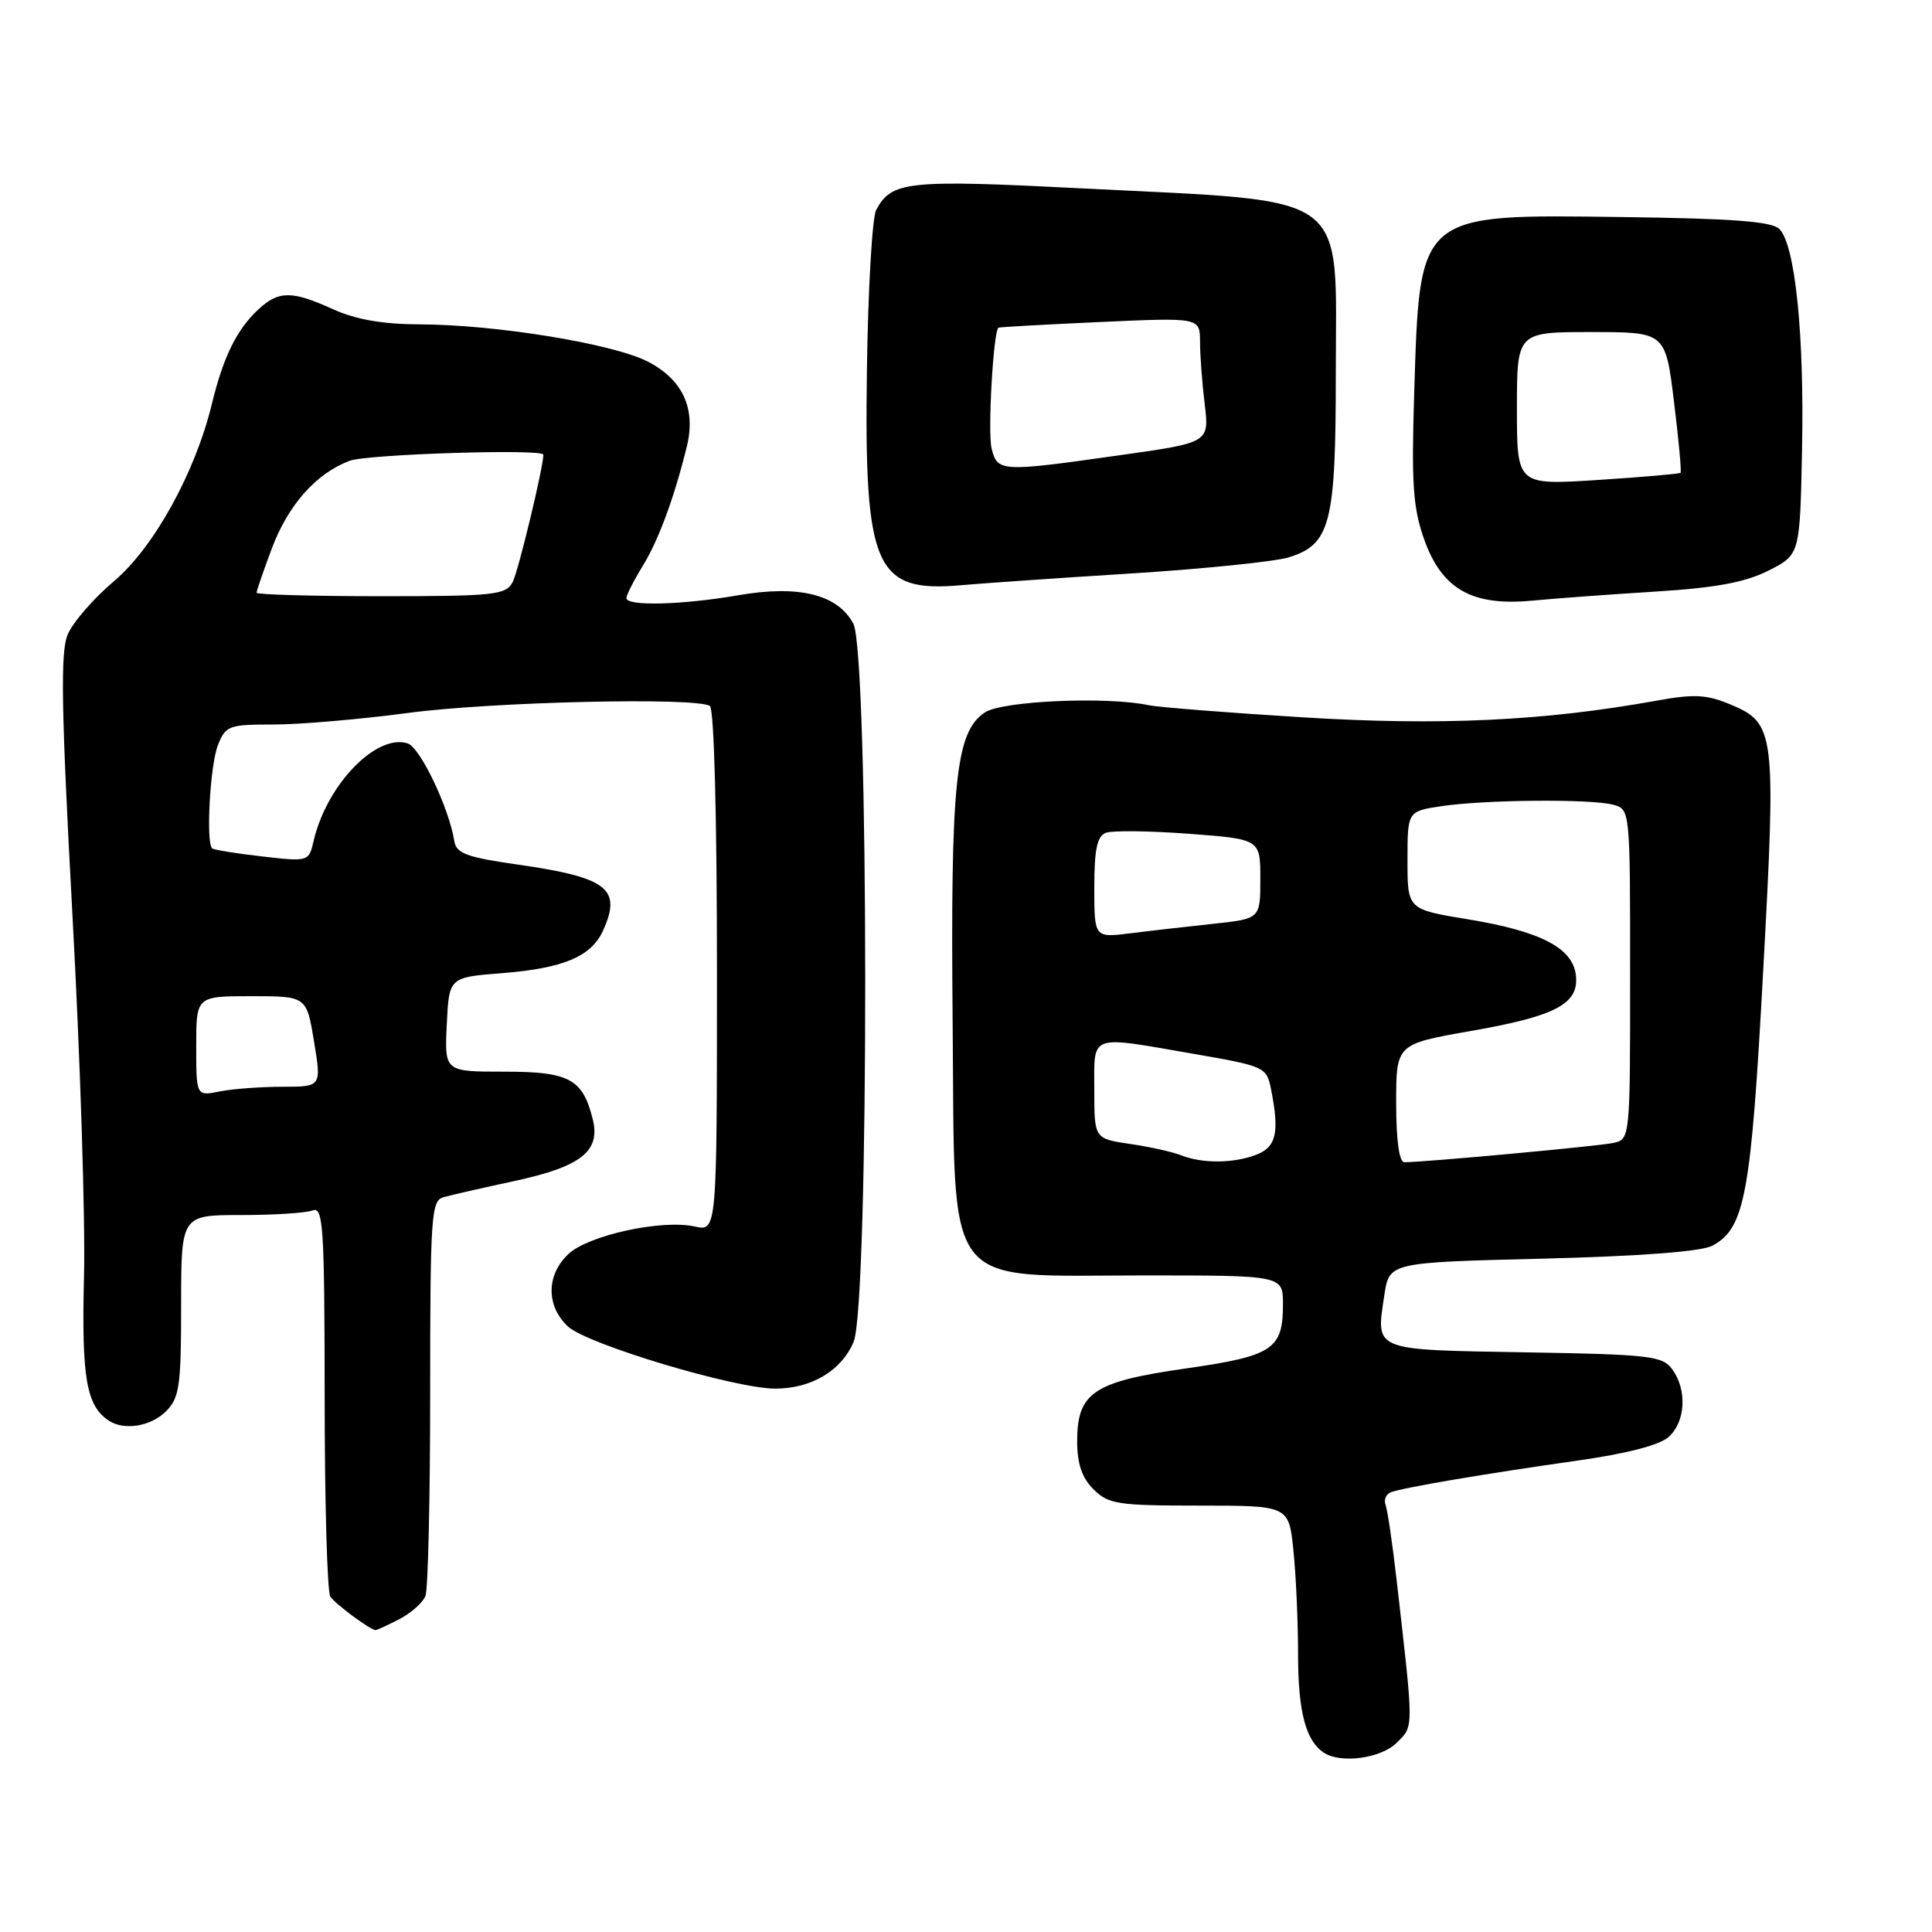 <?xml version="1.0" encoding="UTF-8" standalone="no"?>
<!DOCTYPE svg PUBLIC "-//W3C//DTD SVG 1.1//EN" "http://www.w3.org/Graphics/SVG/1.1/DTD/svg11.dtd" >
<svg xmlns="http://www.w3.org/2000/svg" xmlns:xlink="http://www.w3.org/1999/xlink" version="1.1" viewBox="0 0 256 256">
 <g >
 <path fill="currentColor"
d=" M 185.09 230.91 C 187.35 228.65 187.35 229.39 185.08 209.54 C 184.52 204.62 183.85 200.04 183.59 199.38 C 183.34 198.71 183.66 197.97 184.31 197.73 C 185.99 197.10 196.74 195.28 208.87 193.56 C 215.53 192.62 219.91 191.49 221.12 190.39 C 223.35 188.38 223.57 184.16 221.58 181.44 C 220.29 179.66 218.62 179.47 202.03 179.19 C 181.76 178.84 182.31 179.06 183.43 171.63 C 184.08 167.28 184.08 167.28 204.35 166.78 C 217.43 166.45 225.43 165.84 226.90 165.06 C 231.21 162.75 232.02 158.39 233.63 128.66 C 235.36 96.87 235.23 95.83 229.26 93.33 C 226.15 92.03 224.47 91.94 219.50 92.84 C 204.62 95.53 190.90 96.18 172.62 95.05 C 162.66 94.44 153.49 93.71 152.25 93.45 C 146.74 92.26 132.86 92.86 130.52 94.39 C 126.62 96.95 125.94 103.51 126.23 135.46 C 126.57 171.63 124.57 169.00 151.65 169.00 C 170.00 169.00 170.00 169.00 170.00 172.81 C 170.00 178.80 168.69 179.67 157.12 181.33 C 144.86 183.08 142.73 184.52 142.73 191.00 C 142.73 193.94 143.36 195.81 144.89 197.34 C 146.87 199.31 148.09 199.50 158.91 199.50 C 170.77 199.50 170.77 199.50 171.38 205.40 C 171.72 208.64 172.00 214.86 172.00 219.21 C 172.00 226.78 173.01 230.64 175.40 232.23 C 177.64 233.73 183.00 233.00 185.09 230.91 Z  M 52.93 214.54 C 54.48 213.73 56.04 212.35 56.38 211.46 C 56.72 210.56 57.00 198.43 57.00 184.49 C 57.00 161.20 57.14 159.09 58.75 158.64 C 59.71 158.36 63.95 157.40 68.17 156.49 C 77.02 154.58 79.60 152.54 78.54 148.29 C 77.21 142.95 75.43 142.00 66.80 142.00 C 58.90 142.00 58.90 142.00 59.20 135.75 C 59.50 129.50 59.50 129.50 66.50 128.95 C 74.62 128.31 78.33 126.76 79.89 123.34 C 82.44 117.75 80.52 116.26 68.53 114.55 C 61.83 113.59 60.46 113.08 60.20 111.45 C 59.49 107.02 55.67 99.03 54.01 98.50 C 49.87 97.19 43.32 103.95 41.58 111.34 C 40.92 114.19 40.92 114.19 34.71 113.48 C 31.29 113.09 28.32 112.61 28.11 112.41 C 27.27 111.63 27.84 101.36 28.87 98.75 C 29.89 96.15 30.30 96.00 36.29 96.00 C 39.77 96.00 47.77 95.31 54.06 94.47 C 65.16 92.99 92.16 92.36 94.06 93.54 C 94.62 93.88 95.00 108.15 95.00 128.64 C 95.00 163.16 95.00 163.16 92.07 162.52 C 87.68 161.55 77.98 163.67 75.31 166.17 C 72.37 168.94 72.35 173.04 75.25 175.76 C 77.76 178.12 97.38 184.00 102.72 184.00 C 107.52 184.00 111.49 181.63 113.11 177.80 C 115.18 172.88 115.15 86.52 113.07 82.64 C 110.99 78.75 105.83 77.48 97.79 78.88 C 90.39 80.16 83.00 80.35 83.00 79.25 C 83.01 78.84 83.98 76.92 85.16 75.00 C 87.26 71.59 89.35 65.92 91.01 59.16 C 92.24 54.13 90.46 50.28 85.81 47.90 C 81.16 45.53 65.69 43.01 55.59 42.98 C 50.70 42.96 47.15 42.34 44.14 40.98 C 38.65 38.49 36.92 38.49 34.20 41.03 C 31.37 43.66 29.58 47.32 28.08 53.50 C 25.86 62.65 20.39 72.55 15.07 77.04 C 12.38 79.31 9.63 82.49 8.96 84.10 C 7.99 86.45 8.12 93.94 9.60 121.27 C 10.63 140.10 11.32 161.63 11.13 169.13 C 10.80 182.57 11.43 186.25 14.40 188.23 C 16.43 189.59 19.98 189.02 22.00 187.00 C 23.78 185.22 24.00 183.67 24.00 173.00 C 24.00 161.00 24.00 161.00 31.92 161.00 C 36.27 161.00 40.55 160.73 41.42 160.39 C 42.83 159.85 43.00 162.44 43.02 185.14 C 43.02 199.09 43.36 210.98 43.77 211.56 C 44.47 212.58 49.10 216.00 49.77 216.00 C 49.95 216.00 51.37 215.34 52.93 214.54 Z  M 219.33 78.39 C 227.35 77.89 231.23 77.17 234.33 75.61 C 238.50 73.50 238.50 73.50 238.78 59.59 C 239.09 44.33 237.87 32.44 235.78 30.35 C 234.77 29.34 229.63 28.95 214.93 28.76 C 187.79 28.40 188.14 28.10 187.39 52.00 C 187.01 64.16 187.23 67.31 188.72 71.50 C 191.06 78.07 195.07 80.34 203.00 79.59 C 206.03 79.30 213.37 78.76 219.33 78.39 Z  M 150.00 75.98 C 159.62 75.37 168.97 74.41 170.77 73.85 C 176.30 72.13 177.00 69.40 177.00 49.50 C 177.00 24.99 179.49 26.80 143.35 24.96 C 120.22 23.78 118.14 24.00 116.10 27.82 C 115.57 28.80 115.02 38.35 114.87 49.05 C 114.50 75.36 115.93 78.58 127.50 77.53 C 130.25 77.29 140.38 76.58 150.00 75.98 Z  M 156.50 153.08 C 155.40 152.64 152.36 151.96 149.75 151.58 C 145.00 150.88 145.00 150.88 145.00 144.44 C 145.00 136.90 144.14 137.21 158.16 139.64 C 167.57 141.27 167.83 141.39 168.41 144.28 C 169.56 150.07 169.13 152.00 166.43 153.02 C 163.42 154.17 159.30 154.19 156.50 153.08 Z  M 185.00 146.17 C 185.00 138.35 185.00 138.35 194.85 136.62 C 206.20 134.64 209.26 133.01 208.81 129.20 C 208.38 125.59 204.11 123.39 194.50 121.81 C 186.50 120.50 186.50 120.50 186.50 114.00 C 186.50 107.50 186.50 107.50 191.00 106.82 C 196.74 105.96 210.81 105.84 213.75 106.63 C 216.00 107.23 216.00 107.27 216.00 129.10 C 216.00 150.96 216.00 150.96 213.75 151.45 C 211.74 151.88 188.76 154.00 186.08 154.00 C 185.40 154.00 185.00 151.10 185.00 146.17 Z  M 145.00 117.60 C 145.00 112.55 145.37 110.80 146.53 110.35 C 147.37 110.03 152.32 110.09 157.53 110.48 C 167.00 111.19 167.00 111.19 167.00 116.46 C 167.00 121.74 167.00 121.74 160.75 122.41 C 157.31 122.78 152.36 123.34 149.75 123.67 C 145.00 124.26 145.00 124.26 145.00 117.60 Z  M 26.00 138.62 C 26.00 132.00 26.00 132.00 33.31 132.00 C 40.62 132.00 40.62 132.00 41.61 138.00 C 42.60 144.00 42.60 144.00 37.43 144.00 C 34.58 144.00 30.84 144.28 29.12 144.62 C 26.00 145.25 26.00 145.25 26.00 138.62 Z  M 34.00 78.54 C 34.00 78.28 34.90 75.67 36.00 72.72 C 38.17 66.92 41.87 62.74 46.32 61.06 C 48.64 60.18 72.00 59.44 72.00 60.25 C 71.99 61.96 68.66 75.77 67.92 77.15 C 67.02 78.84 65.47 79.00 50.46 79.00 C 41.41 79.00 34.00 78.79 34.00 78.54 Z  M 201.00 54.15 C 201.00 44.00 201.00 44.00 210.84 44.00 C 220.68 44.00 220.68 44.00 221.81 53.20 C 222.43 58.25 222.83 62.51 222.68 62.65 C 222.54 62.79 217.60 63.22 211.71 63.60 C 201.00 64.29 201.00 64.29 201.00 54.15 Z  M 131.39 59.42 C 130.86 57.29 131.62 43.92 132.30 43.42 C 132.41 43.34 138.46 43.00 145.75 42.67 C 159.00 42.07 159.00 42.07 159.01 45.28 C 159.01 47.05 159.29 50.78 159.63 53.57 C 160.24 58.65 160.24 58.65 148.37 60.32 C 132.57 62.56 132.17 62.54 131.39 59.42 Z "/>
</g>
</svg>